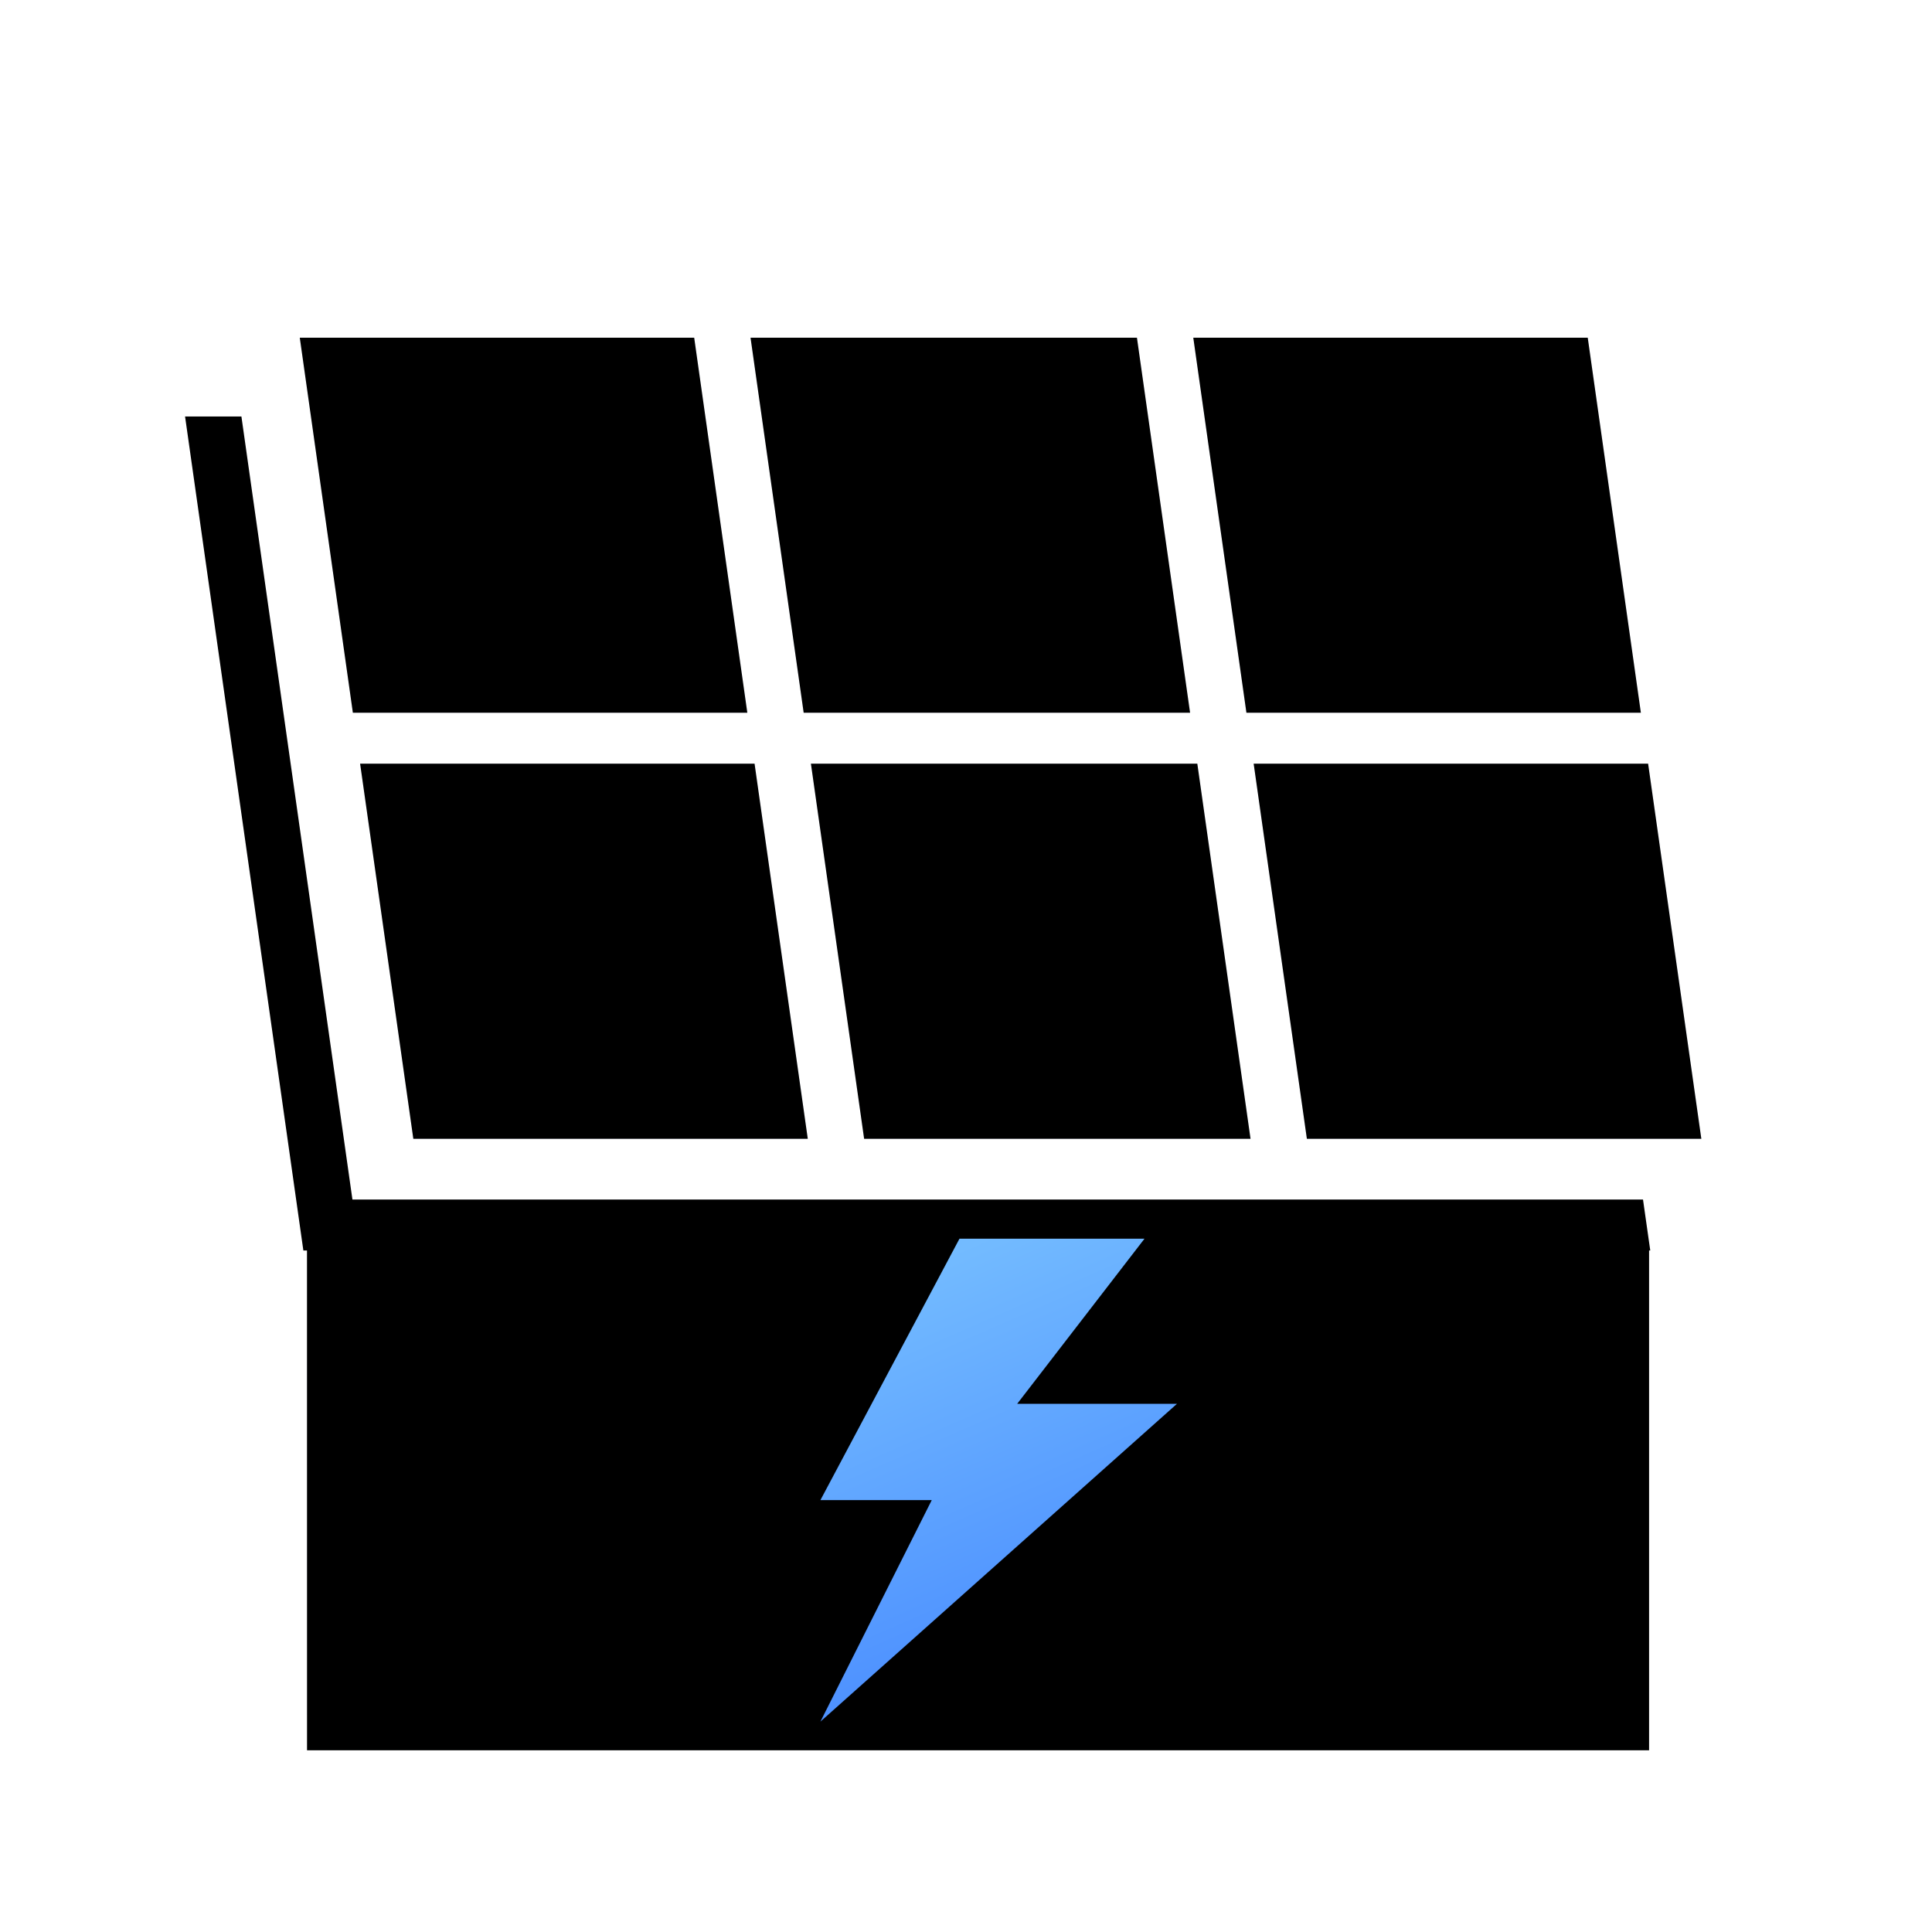 <svg width="48" height="48" xmlns="http://www.w3.org/2000/svg" xmlns:xlink="http://www.w3.org/1999/xlink"><defs><filter x="-2.9%" y="-5%" width="105.7%" height="110%" filterUnits="objectBoundingBox" id="b"><feGaussianBlur stdDeviation="1" in="SourceAlpha" result="shadowBlurInner1"/><feOffset in="shadowBlurInner1" result="shadowOffsetInner1"/><feComposite in="shadowOffsetInner1" in2="SourceAlpha" operator="arithmetic" k2="-1" k3="1" result="shadowInnerInner1"/><feColorMatrix values="0 0 0 0 1 0 0 0 0 1 0 0 0 0 1 0 0 0 1 0" in="shadowInnerInner1"/></filter><filter x="-1.4%" y="-1.5%" width="102.7%" height="103%" filterUnits="objectBoundingBox" id="d"><feGaussianBlur stdDeviation=".5" in="SourceAlpha" result="shadowBlurInner1"/><feOffset in="shadowBlurInner1" result="shadowOffsetInner1"/><feComposite in="shadowOffsetInner1" in2="SourceAlpha" operator="arithmetic" k2="-1" k3="1" result="shadowInnerInner1"/><feColorMatrix values="0 0 0 0 1 0 0 0 0 1 0 0 0 0 1 0 0 0 0.5 0" in="shadowInnerInner1"/></filter><path d="m18.747 18.974 1.322 9.319h-9.8l-1.322-9.319h9.8zm11 0 1.322 9.319h-9.6l-1.322-9.319h9.6zm11.2 0 1.322 9.319h-9.8l-1.322-9.319h9.8zm-23.7-10.583 1.32 9.317h-9.8L7.448 8.39h9.8zm11 0 1.32 9.317h-9.6l-1.32-9.317h9.6zm11.2 0 1.32 9.317h-9.8l-1.32-9.317h9.8z" id="a"/><path d="m1.4 0 2.758 19.454h32.064l.18 1.266h-.029v12.417H3.03L3.029 20.72h-.09L0 0h1.4z" id="c"/><linearGradient x1="44.98%" y1="0%" x2="77.261%" y2="100%" id="e"><stop stop-color="#73BBFF" offset="0%"/><stop stop-color="#4385FF" offset="100%"/></linearGradient></defs><g fill="none" fill-rule="evenodd"><use fill-opacity=".6" fill="#D4E3FF" xlink:href="#a"/><use fill="#000" filter="url(#b)" xlink:href="#a"/><g transform="translate(4.598 10.348)"><use fill-opacity=".201" fill="#E4EEFF" xlink:href="#c"/><use fill="#000" filter="url(#d)" xlink:href="#c"/></g><path fill="url(#e)" d="M19.24 20.427h4.597l-3.163 4.102h3.97l-8.859 7.896 2.766-5.503h-2.766z" transform="translate(4.598 10.348)"/></g></svg>